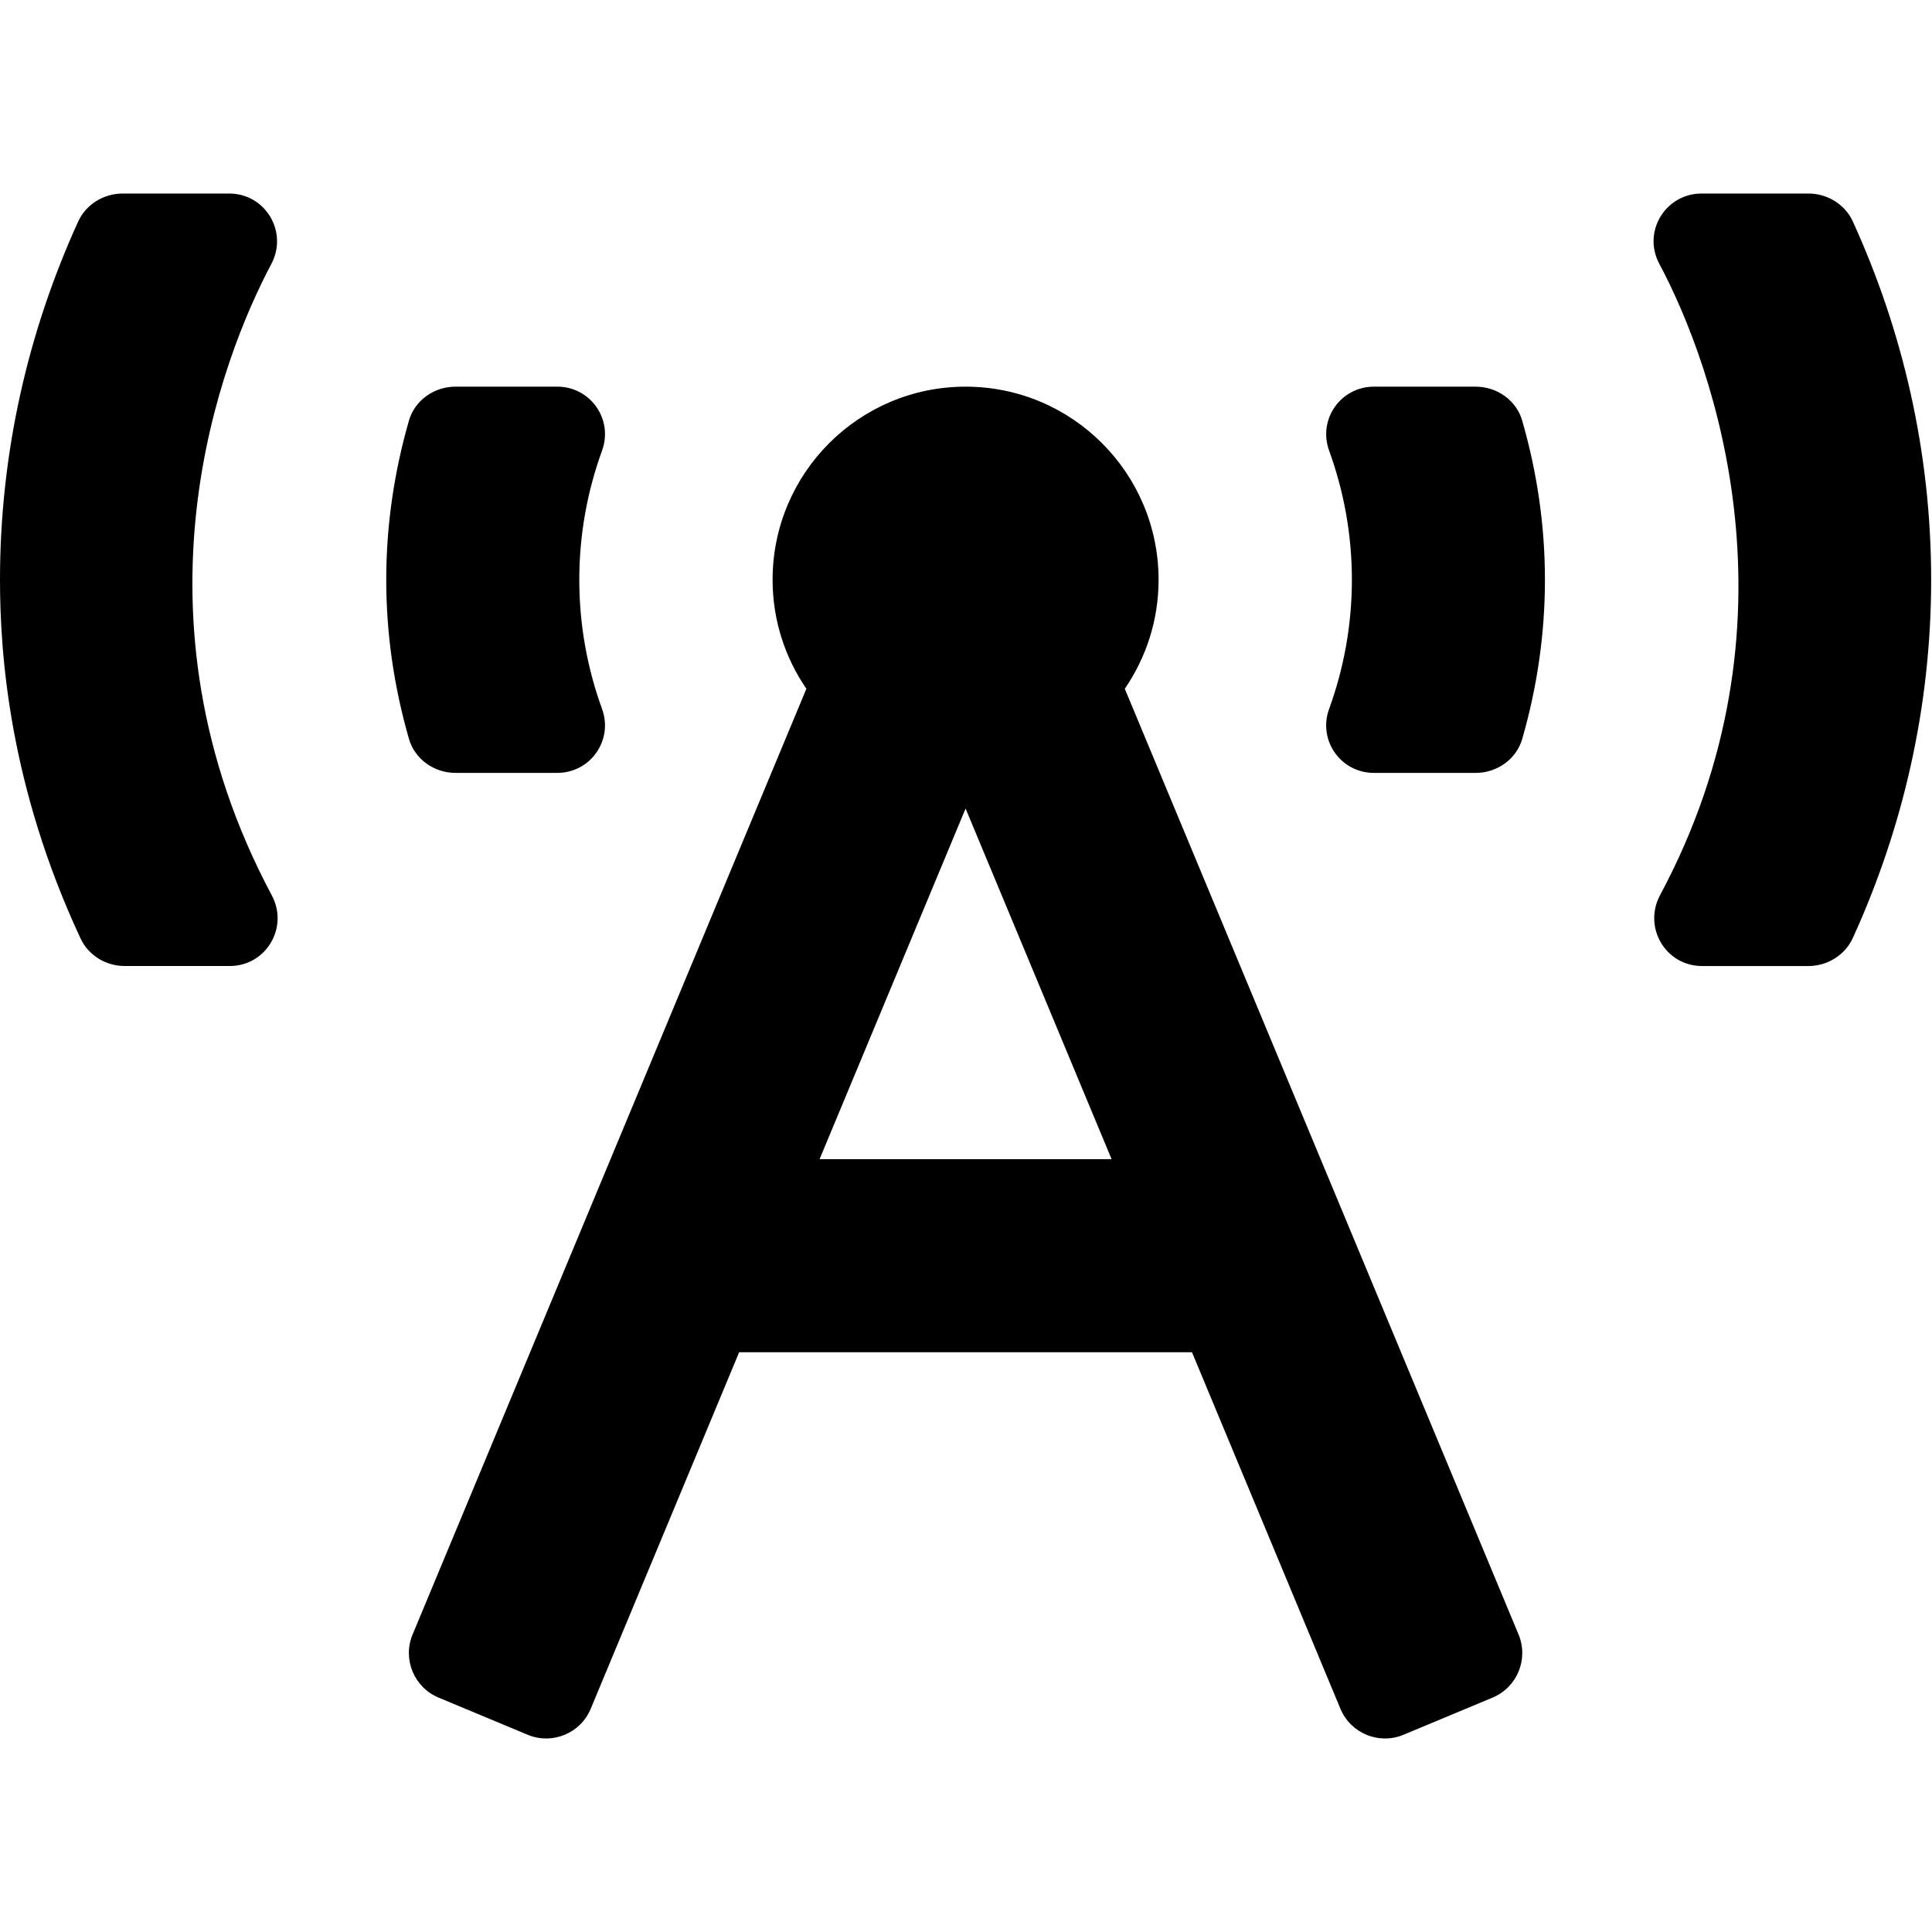 <?xml version="1.0" encoding="UTF-8" standalone="no"?>
<svg
   xmlns:dc="http://purl.org/dc/elements/1.1/"
   xmlns:cc="http://creativecommons.org/ns#"
   xmlns:rdf="http://www.w3.org/1999/02/22-rdf-syntax-ns#"
   xmlns:svg="http://www.w3.org/2000/svg"
   xmlns="http://www.w3.org/2000/svg"
   xmlns:sodipodi="http://sodipodi.sourceforge.net/DTD/sodipodi-0.dtd"
   xmlns:inkscape="http://www.inkscape.org/namespaces/inkscape"
   height="400"
   viewBox="0 0 105.833 105.833"
   width="400"
   version="1.1"
   id="svg34"
   sodipodi:docname="mobileoperators.svg"
   inkscape:version="0.92.4 5da689c313, 2019-01-14">
  <defs
     id="defs38" />
  <sodipodi:namedview
     pagecolor="#ffffff"
     bordercolor="#666666"
     borderopacity="1"
     objecttolerance="10"
     gridtolerance="10"
     guidetolerance="10"
     inkscape:pageopacity="0"
     inkscape:pageshadow="2"
     inkscape:window-width="1920"
     inkscape:window-height="1017"
     id="namedview36"
     showgrid="false"
     inkscape:zoom="0.59"
     inkscape:cx="229.09866"
     inkscape:cy="117.09529"
     inkscape:window-x="0"
     inkscape:window-y="27"
     inkscape:window-maximized="1"
     inkscape:current-layer="svg34" />
  <path
     d="m 24.95,42.338 h 5.575 c 1.82,0 3.076,-1.79 2.456,-3.501 -0.815,-2.245 -1.248,-4.625 -1.248,-7.078 0,-2.453 0.433,-4.833 1.248,-7.078 0.622,-1.711 -0.636,-3.501 -2.456,-3.501 h -5.575 c -1.159,0 -2.225,0.742 -2.547,1.856 -0.808,2.807 -1.245,5.727 -1.245,8.723 0,2.995 0.436,5.916 1.246,8.721 0.321,1.114 1.387,1.858 2.546,1.858 z M 14.863,14.46 c 0.932,-1.755 -0.322,-3.858 -2.308,-3.858 H 6.716 c -1.036,0 -2.007,0.593 -2.436,1.539 C 1.554,18.129 0,24.759 0,31.759 0,35.85 0.516,43.054 4.412,51.406 c 0.433,0.931 1.392,1.511 2.415,1.511 h 5.759 c 1.987,0 3.241,-2.106 2.306,-3.863 -8.228,-15.425 -2.762,-29.447 -0.028,-34.594 z m 86.637,-2.322 c -0.43,-0.944 -1.398,-1.536 -2.435,-1.536 h -5.855 c -1.98,0 -3.25,2.093 -2.317,3.843 3.02,5.668 8.004,19.739 0.046,34.585 -0.945,1.765 0.298,3.888 2.299,3.888 h 5.823 c 1.036,0 2.005,-0.592 2.435,-1.536 2.732,-5.989 4.291,-12.62 4.291,-19.622 0,-7.002 -1.557,-13.633 -4.288,-19.622 z m -20.662,9.043 h -5.575 c -1.82,0 -3.076,1.79 -2.456,3.501 0.815,2.245 1.248,4.625 1.248,7.078 0,2.453 -0.433,4.833 -1.248,7.078 -0.622,1.711 0.636,3.501 2.456,3.501 h 5.575 c 1.16,0 2.225,-0.742 2.547,-1.858 0.81,-2.805 1.245,-5.726 1.245,-8.721 0,-2.995 -0.436,-5.916 -1.246,-8.721 -0.321,-1.116 -1.387,-1.858 -2.546,-1.858 z M 61.615,37.73 c 1.165,-1.701 1.851,-3.754 1.851,-5.97 0,-5.843 -4.732,-10.579 -10.572,-10.579 -5.838,0 -10.572,4.736 -10.572,10.579 0,2.217 0.686,4.27 1.851,5.97 L 22.602,89.535 c -0.562,1.347 0.076,2.896 1.423,3.458 l 4.878,2.035 c 1.347,0.562 2.896,-0.076 3.456,-1.423 l 8.131,-19.53 h 24.806 l 8.132,19.53 c 0.562,1.349 2.109,1.985 3.456,1.423 l 4.878,-2.035 c 1.347,-0.562 1.984,-2.111 1.423,-3.458 z m -16.718,25.766 7.997,-19.206 7.997,19.206 z"
     class=""
     id="path32"
     inkscape:connector-curvature="0"
     style="fill:#000000;stroke-width:0.165" />
</svg>
